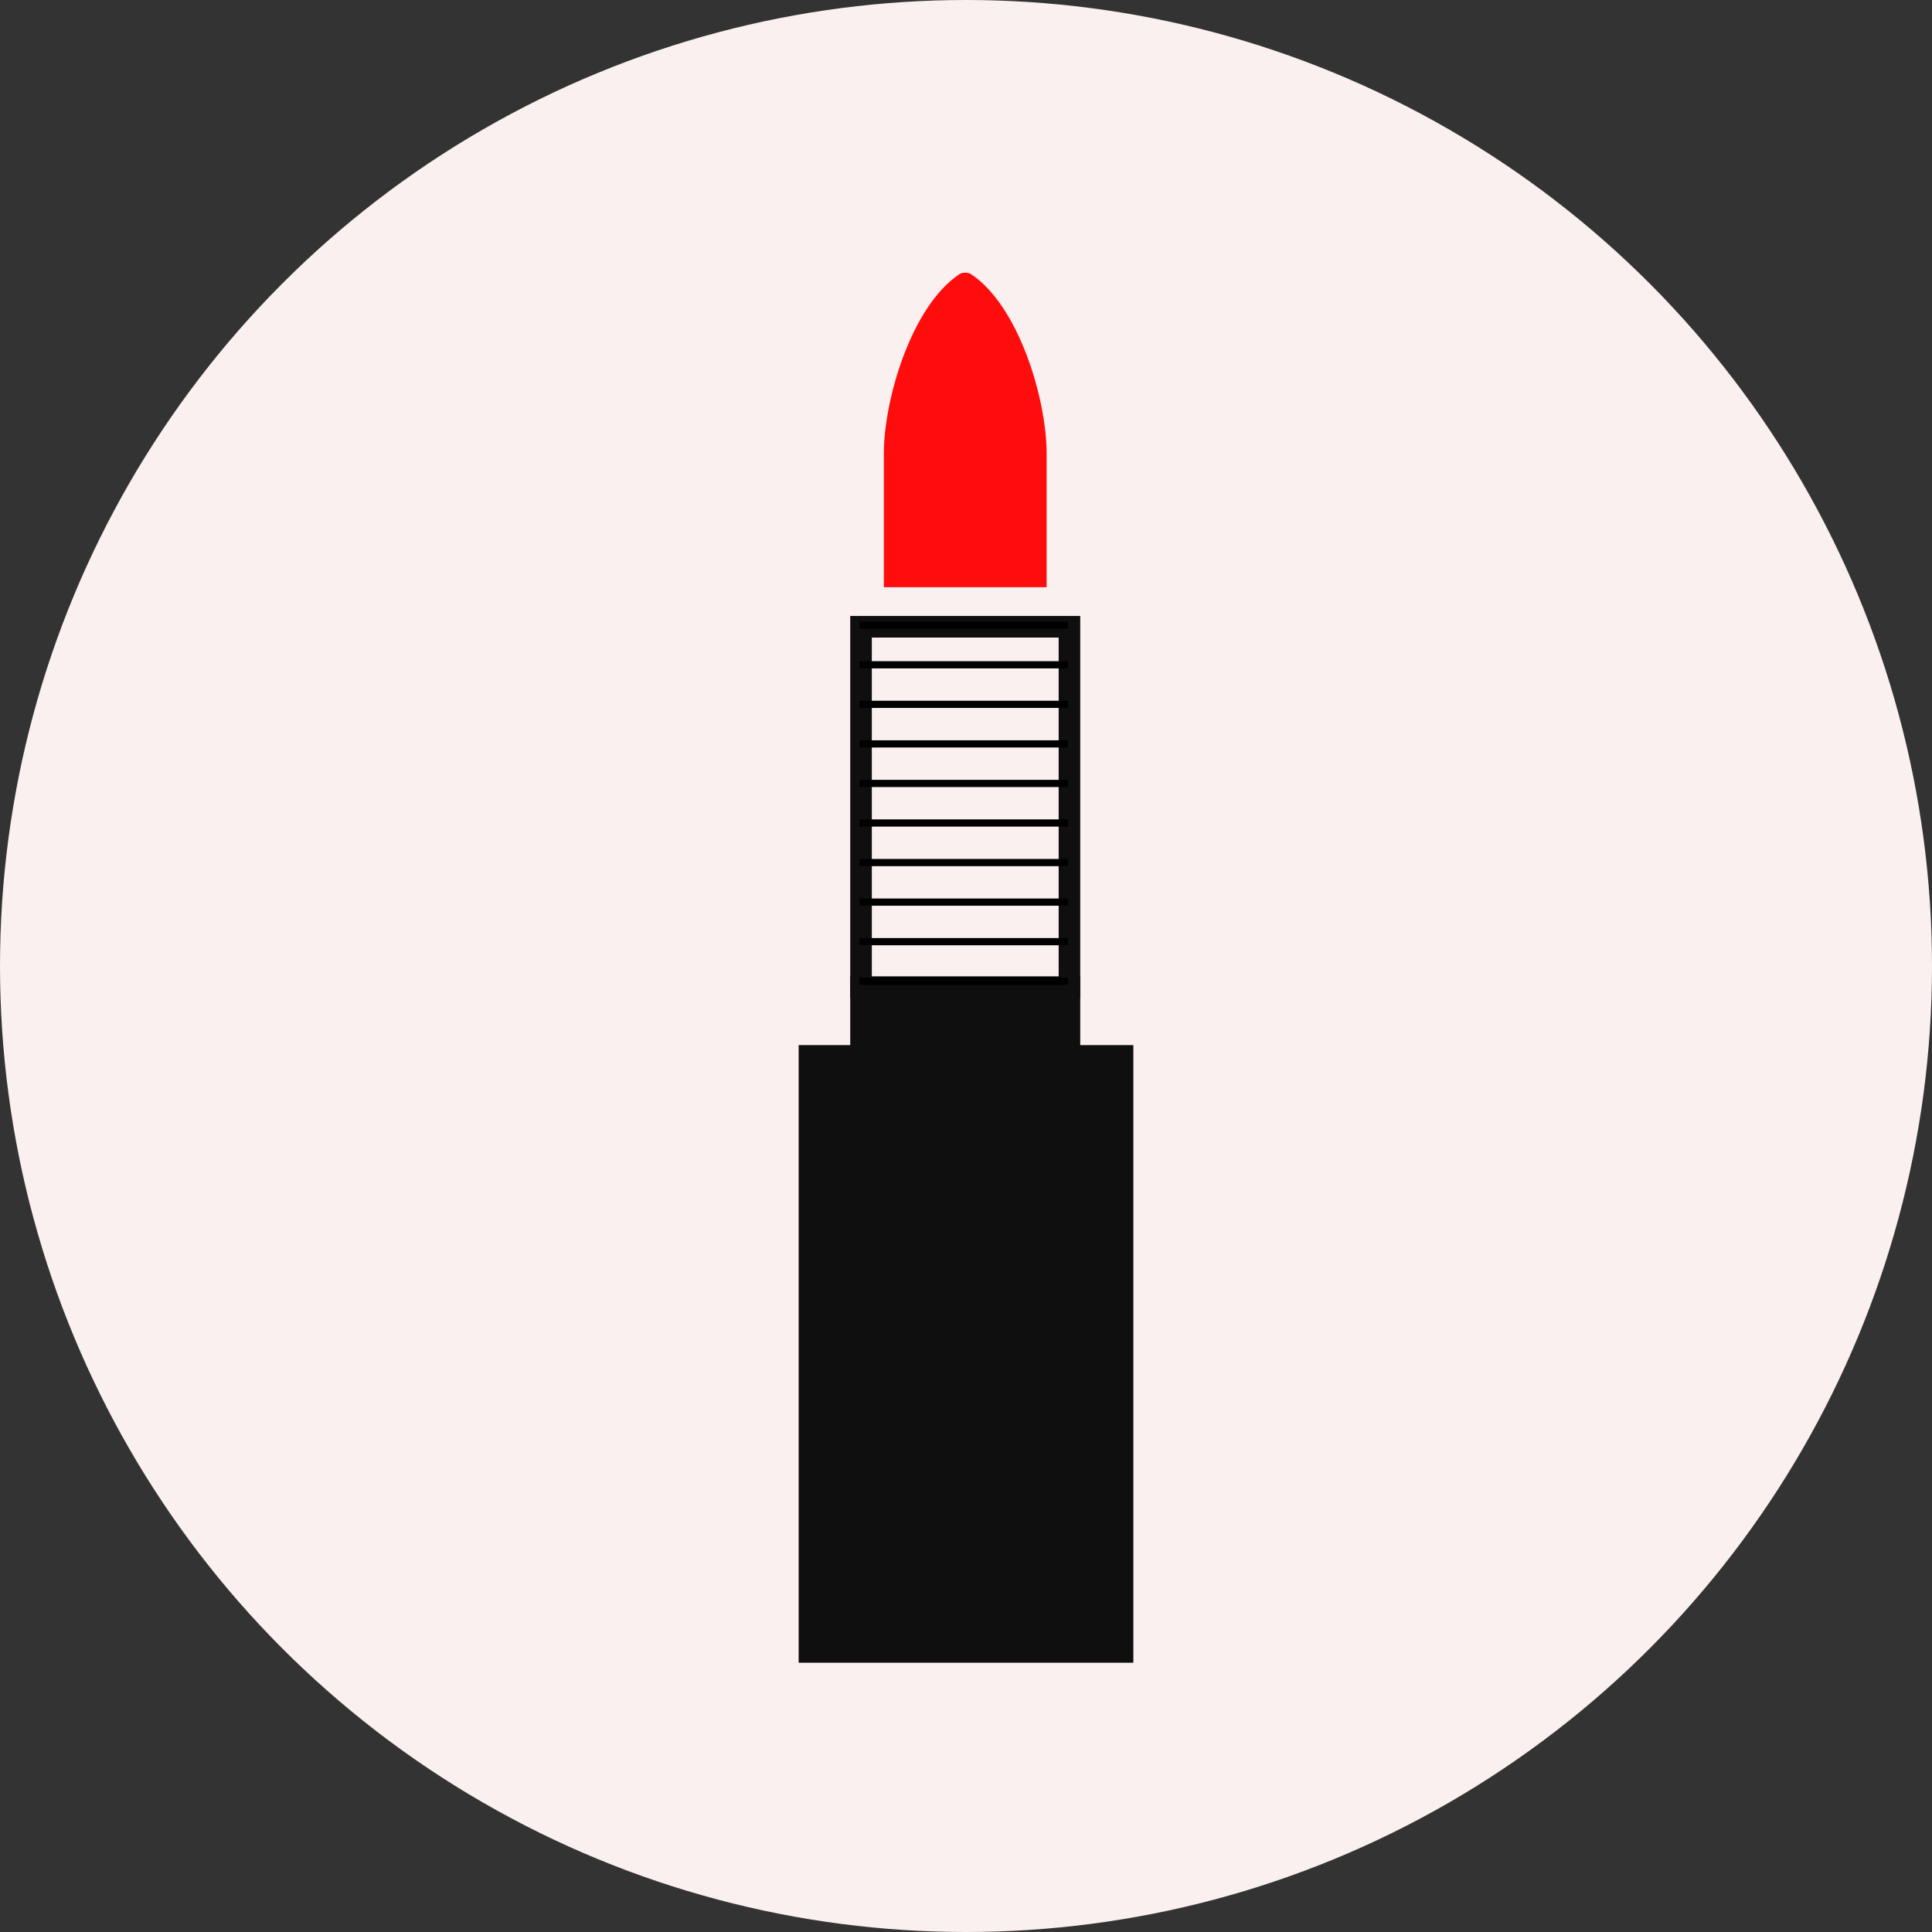 <?xml version="1.0" encoding="utf-8"?>
<!DOCTYPE svg PUBLIC "-//W3C//DTD SVG 1.1//EN" "http://www.w3.org/Graphics/SVG/1.1/DTD/svg11.dtd">
<svg version="1.1" xmlns="http://www.w3.org/2000/svg" xmlns:xlink="http://www.w3.org/1999/xlink" x="0px" y="0px" width="127px"
	 height="127px" viewBox="0 0 127 127" enable-background="new 0 0 127 127" xml:space="preserve">
<rect x="0" y="0" width="127" height="127" fill="#333333" stroke="none"/>
<g>
	<circle fill="#F9F0EF" cx="63.5" cy="63.5" r="63.5"/>
	<g>
		<rect x="52.5" y="68.7" fill="#0F0F0F" width="22" height="40.6"/>
		<rect x="56.6" y="41.2" fill="none" stroke="#0F0F0F" stroke-width="1.419" stroke-miterlimit="10" width="13.7" height="23.7"/>
		
			<rect x="56.6" y="64.9" fill="#0F0F0F" stroke="#0F0F0F" stroke-width="1.419" stroke-miterlimit="10" width="13.7" height="23.7"/>
		<path fill="#FF0D0D" d="M58.1,38.6c0-3.4,0-8.5,0-8.8c0-3.5,1.8-9.7,5-11.8c0.2-0.1,0.5-0.1,0.7,0c3.2,2.1,5,8.3,5,11.8
			c0,0.4,0,5.8,0,8.8L58.1,38.6z"/>
		<line fill="none" stroke="#000000" stroke-width="0.473" stroke-miterlimit="10" x1="70.2" y1="64.5" x2="56.5" y2="64.5"/>
		<line fill="none" stroke="#000000" stroke-width="0.473" stroke-miterlimit="10" x1="70.2" y1="61.9" x2="56.5" y2="61.9"/>
		<line fill="none" stroke="#000000" stroke-width="0.473" stroke-miterlimit="10" x1="70.2" y1="59.3" x2="56.5" y2="59.3"/>
		<line fill="none" stroke="#000000" stroke-width="0.473" stroke-miterlimit="10" x1="70.2" y1="56.7" x2="56.5" y2="56.7"/>
		<line fill="none" stroke="#000000" stroke-width="0.473" stroke-miterlimit="10" x1="70.2" y1="54.1" x2="56.5" y2="54.1"/>
		<line fill="none" stroke="#000000" stroke-width="0.473" stroke-miterlimit="10" x1="70.2" y1="51.5" x2="56.5" y2="51.5"/>
		<line fill="none" stroke="#000000" stroke-width="0.473" stroke-miterlimit="10" x1="70.2" y1="48.9" x2="56.5" y2="48.9"/>
		<line fill="none" stroke="#000000" stroke-width="0.473" stroke-miterlimit="10" x1="70.2" y1="46.3" x2="56.5" y2="46.3"/>
		<line fill="none" stroke="#000000" stroke-width="0.473" stroke-miterlimit="10" x1="70.2" y1="43.7" x2="56.5" y2="43.7"/>
		<line fill="none" stroke="#000000" stroke-width="0.473" stroke-miterlimit="10" x1="70.2" y1="41.1" x2="56.5" y2="41.1"/>
	</g>
</g>
</svg>
